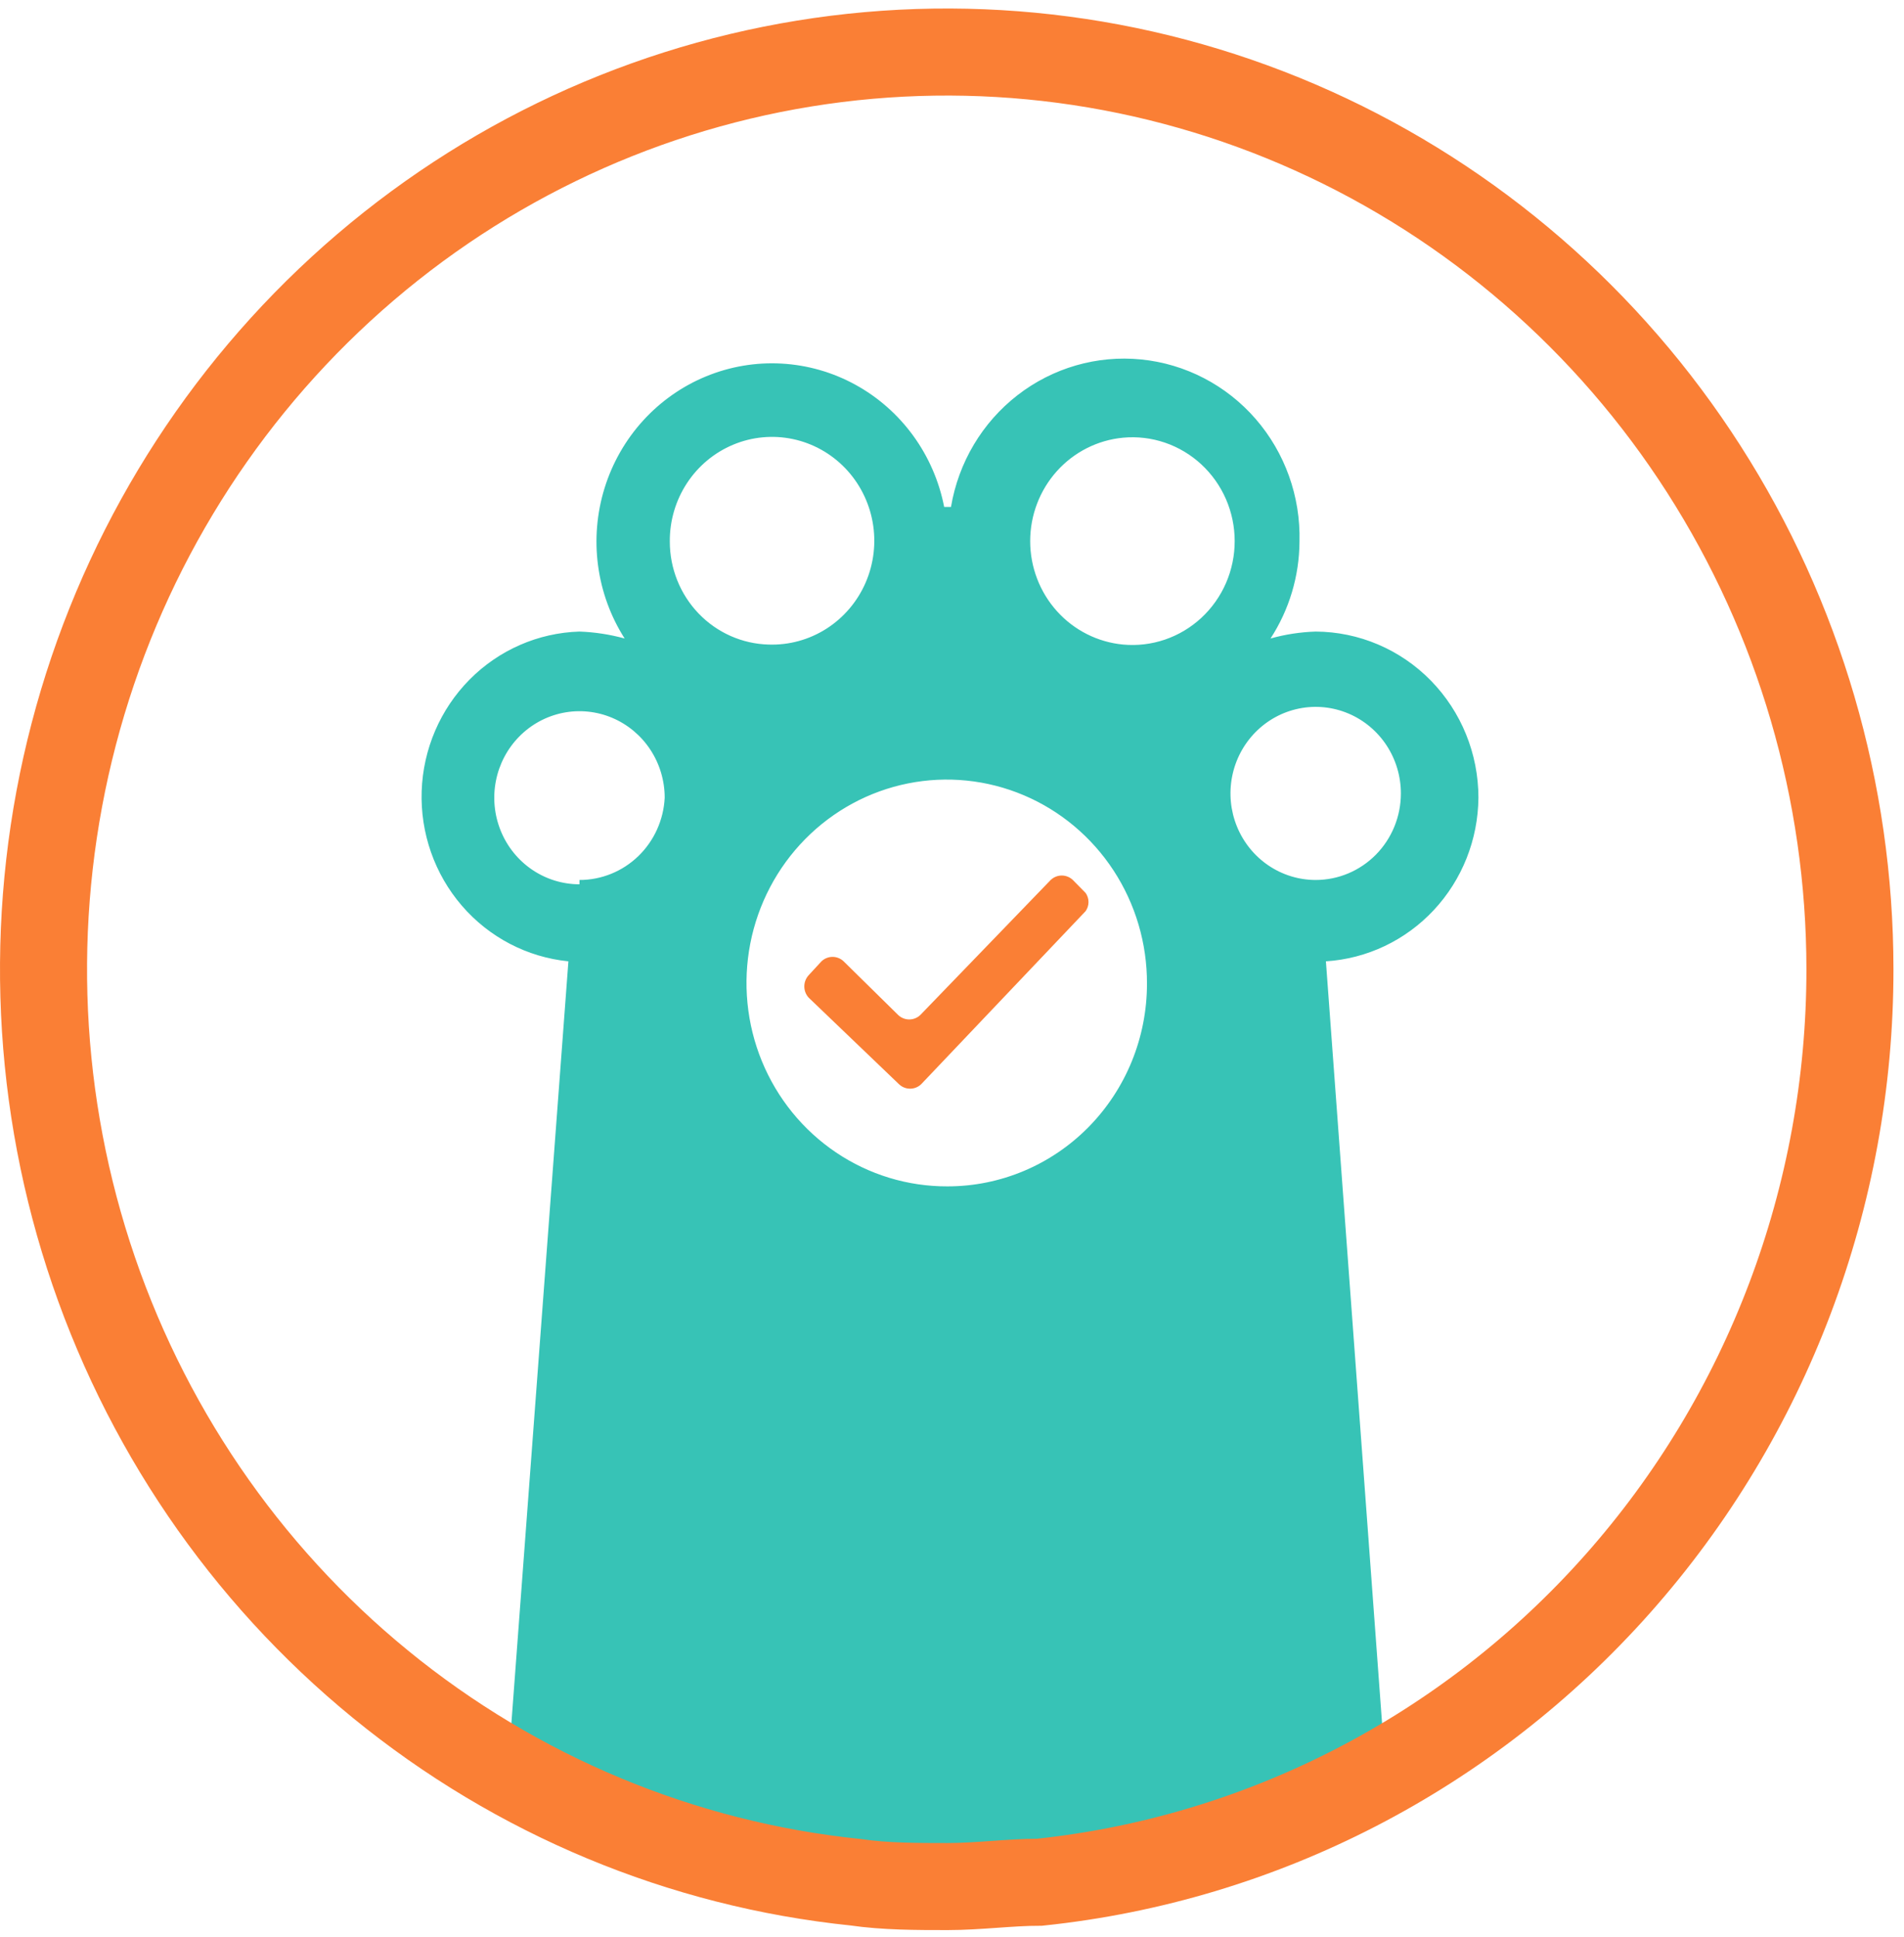 <svg width="175" height="178" viewBox="0 0 175 178" fill="none" xmlns="http://www.w3.org/2000/svg">
<path d="M135.885 73.313C135.885 69.277 134.312 65.404 131.509 62.542C128.706 59.681 124.901 58.062 120.927 58.041C119.523 58.086 118.13 58.299 116.776 58.678C118.497 56.034 119.423 52.938 119.439 49.769C119.545 45.627 118.103 41.598 115.402 38.493C112.701 35.388 108.942 33.437 104.881 33.034C100.821 32.63 96.761 33.804 93.519 36.319C90.277 38.834 88.093 42.503 87.407 46.588H86.781C86.319 44.221 85.347 41.986 83.937 40.045C82.526 38.103 80.71 36.502 78.619 35.356C76.528 34.209 74.214 33.546 71.842 33.414C69.469 33.281 67.097 33.682 64.895 34.589C62.693 35.495 60.715 36.885 59.103 38.657C57.491 40.43 56.285 42.543 55.57 44.844C54.855 47.145 54.65 49.579 54.968 51.97C55.286 54.362 56.121 56.652 57.412 58.678C56.057 58.305 54.664 58.091 53.261 58.041C49.461 58.156 45.846 59.736 43.152 62.461C40.458 65.186 38.886 68.85 38.756 72.709C38.627 76.568 39.949 80.333 42.454 83.237C44.959 86.142 48.459 87.969 52.243 88.346L46.683 162.637C56.474 168.256 67.296 171.775 78.479 172.977H95.396C106.627 171.821 117.504 168.328 127.349 162.717L121.867 88.346C125.642 88.105 129.187 86.42 131.788 83.631C134.389 80.841 135.853 77.155 135.885 73.313ZM53.261 81.267C51.712 81.267 50.198 80.801 48.91 79.927C47.622 79.053 46.618 77.811 46.026 76.357C45.433 74.904 45.278 73.304 45.58 71.761C45.882 70.219 46.628 68.801 47.724 67.689C48.819 66.576 50.214 65.819 51.733 65.512C53.253 65.205 54.827 65.363 56.258 65.965C57.689 66.567 58.913 67.586 59.773 68.894C60.634 70.202 61.093 71.74 61.093 73.313C60.992 75.353 60.123 77.275 58.665 78.682C57.207 80.089 55.272 80.872 53.261 80.87V81.267ZM61.563 49.769C61.548 47.865 62.095 45.999 63.133 44.413C64.17 42.827 65.651 41.592 67.386 40.868C69.12 40.143 71.028 39.962 72.864 40.348C74.701 40.734 76.381 41.669 77.69 43.032C78.999 44.396 79.876 46.127 80.209 48.001C80.542 49.875 80.315 51.808 79.558 53.55C78.801 55.292 77.547 56.764 75.96 57.778C74.372 58.791 72.522 59.298 70.648 59.235C68.217 59.172 65.906 58.148 64.209 56.379C62.512 54.611 61.562 52.239 61.563 49.769ZM87.094 109.027C83.447 109.043 79.878 107.958 76.84 105.91C73.801 103.862 71.43 100.944 70.027 97.525C68.625 94.106 68.254 90.341 68.961 86.708C69.669 83.075 71.423 79.737 74.002 77.118C76.581 74.499 79.867 72.717 83.445 71.998C87.022 71.28 90.729 71.656 94.095 73.081C97.461 74.506 100.335 76.914 102.351 80C104.367 83.086 105.436 86.711 105.42 90.414C105.42 95.351 103.489 100.085 100.053 103.575C96.616 107.066 91.954 109.027 87.094 109.027ZM103.227 59.235C100.893 59.017 98.723 57.922 97.142 56.164C95.562 54.405 94.686 52.11 94.686 49.73C94.686 47.349 95.562 45.054 97.142 43.295C98.723 41.537 100.893 40.442 103.227 40.224C104.528 40.103 105.84 40.259 107.078 40.682C108.316 41.105 109.454 41.785 110.419 42.679C111.384 43.574 112.155 44.663 112.683 45.877C113.21 47.09 113.482 48.403 113.482 49.73C113.482 51.056 113.21 52.369 112.683 53.583C112.155 54.796 111.384 55.885 110.419 56.78C109.454 57.674 108.316 58.354 107.078 58.777C105.84 59.2 104.528 59.356 103.227 59.235ZM120.927 80.87C119.378 80.87 117.864 80.403 116.576 79.529C115.288 78.655 114.284 77.413 113.691 75.959C113.099 74.506 112.943 72.907 113.246 71.364C113.548 69.821 114.294 68.404 115.389 67.291C116.484 66.179 117.88 65.421 119.399 65.114C120.918 64.807 122.493 64.965 123.924 65.567C125.355 66.169 126.578 67.189 127.439 68.496C128.299 69.805 128.758 71.342 128.758 72.915C128.758 73.96 128.556 74.994 128.162 75.959C127.769 76.924 127.192 77.801 126.465 78.54C125.737 79.278 124.874 79.864 123.924 80.264C122.974 80.664 121.955 80.87 120.927 80.87Z" fill="#37C3B6"/>
<path d="M99.781 82.063L98.607 80.87C98.331 80.607 97.967 80.46 97.589 80.46C97.21 80.46 96.846 80.607 96.57 80.87L84.588 93.278C84.312 93.541 83.948 93.687 83.57 93.687C83.192 93.687 82.828 93.541 82.552 93.278L77.54 88.346C77.264 88.084 76.9 87.937 76.522 87.937C76.143 87.937 75.779 88.084 75.503 88.346L74.329 89.619C74.07 89.899 73.926 90.269 73.926 90.653C73.926 91.037 74.07 91.407 74.329 91.687L82.63 99.641C82.906 99.904 83.27 100.05 83.648 100.05C84.026 100.05 84.391 99.904 84.666 99.641L99.781 83.733C99.954 83.49 100.046 83.198 100.046 82.898C100.046 82.598 99.954 82.306 99.781 82.063Z" fill="#FA7F35"/>
<path d="M170.031 89.062C170.043 109.931 162.435 130.062 148.677 145.563C134.919 161.063 115.991 170.831 95.552 172.977C92.811 172.977 89.913 173.375 87.094 173.375C84.275 173.375 81.377 173.375 78.636 172.977C62.657 171.331 47.492 165.012 34.979 154.788C22.466 144.564 13.141 130.872 8.135 115.374C3.13 99.875 2.658 83.234 6.777 67.469C10.897 51.703 19.431 37.49 31.344 26.552C43.258 15.613 58.04 8.419 73.898 5.842C89.757 3.264 106.011 5.414 120.69 12.031C135.37 18.647 147.845 29.447 156.602 43.119C165.36 56.792 170.025 72.751 170.031 89.062Z" stroke="#FA7F35" stroke-width="8" stroke-miterlimit="10"/>
</svg>
